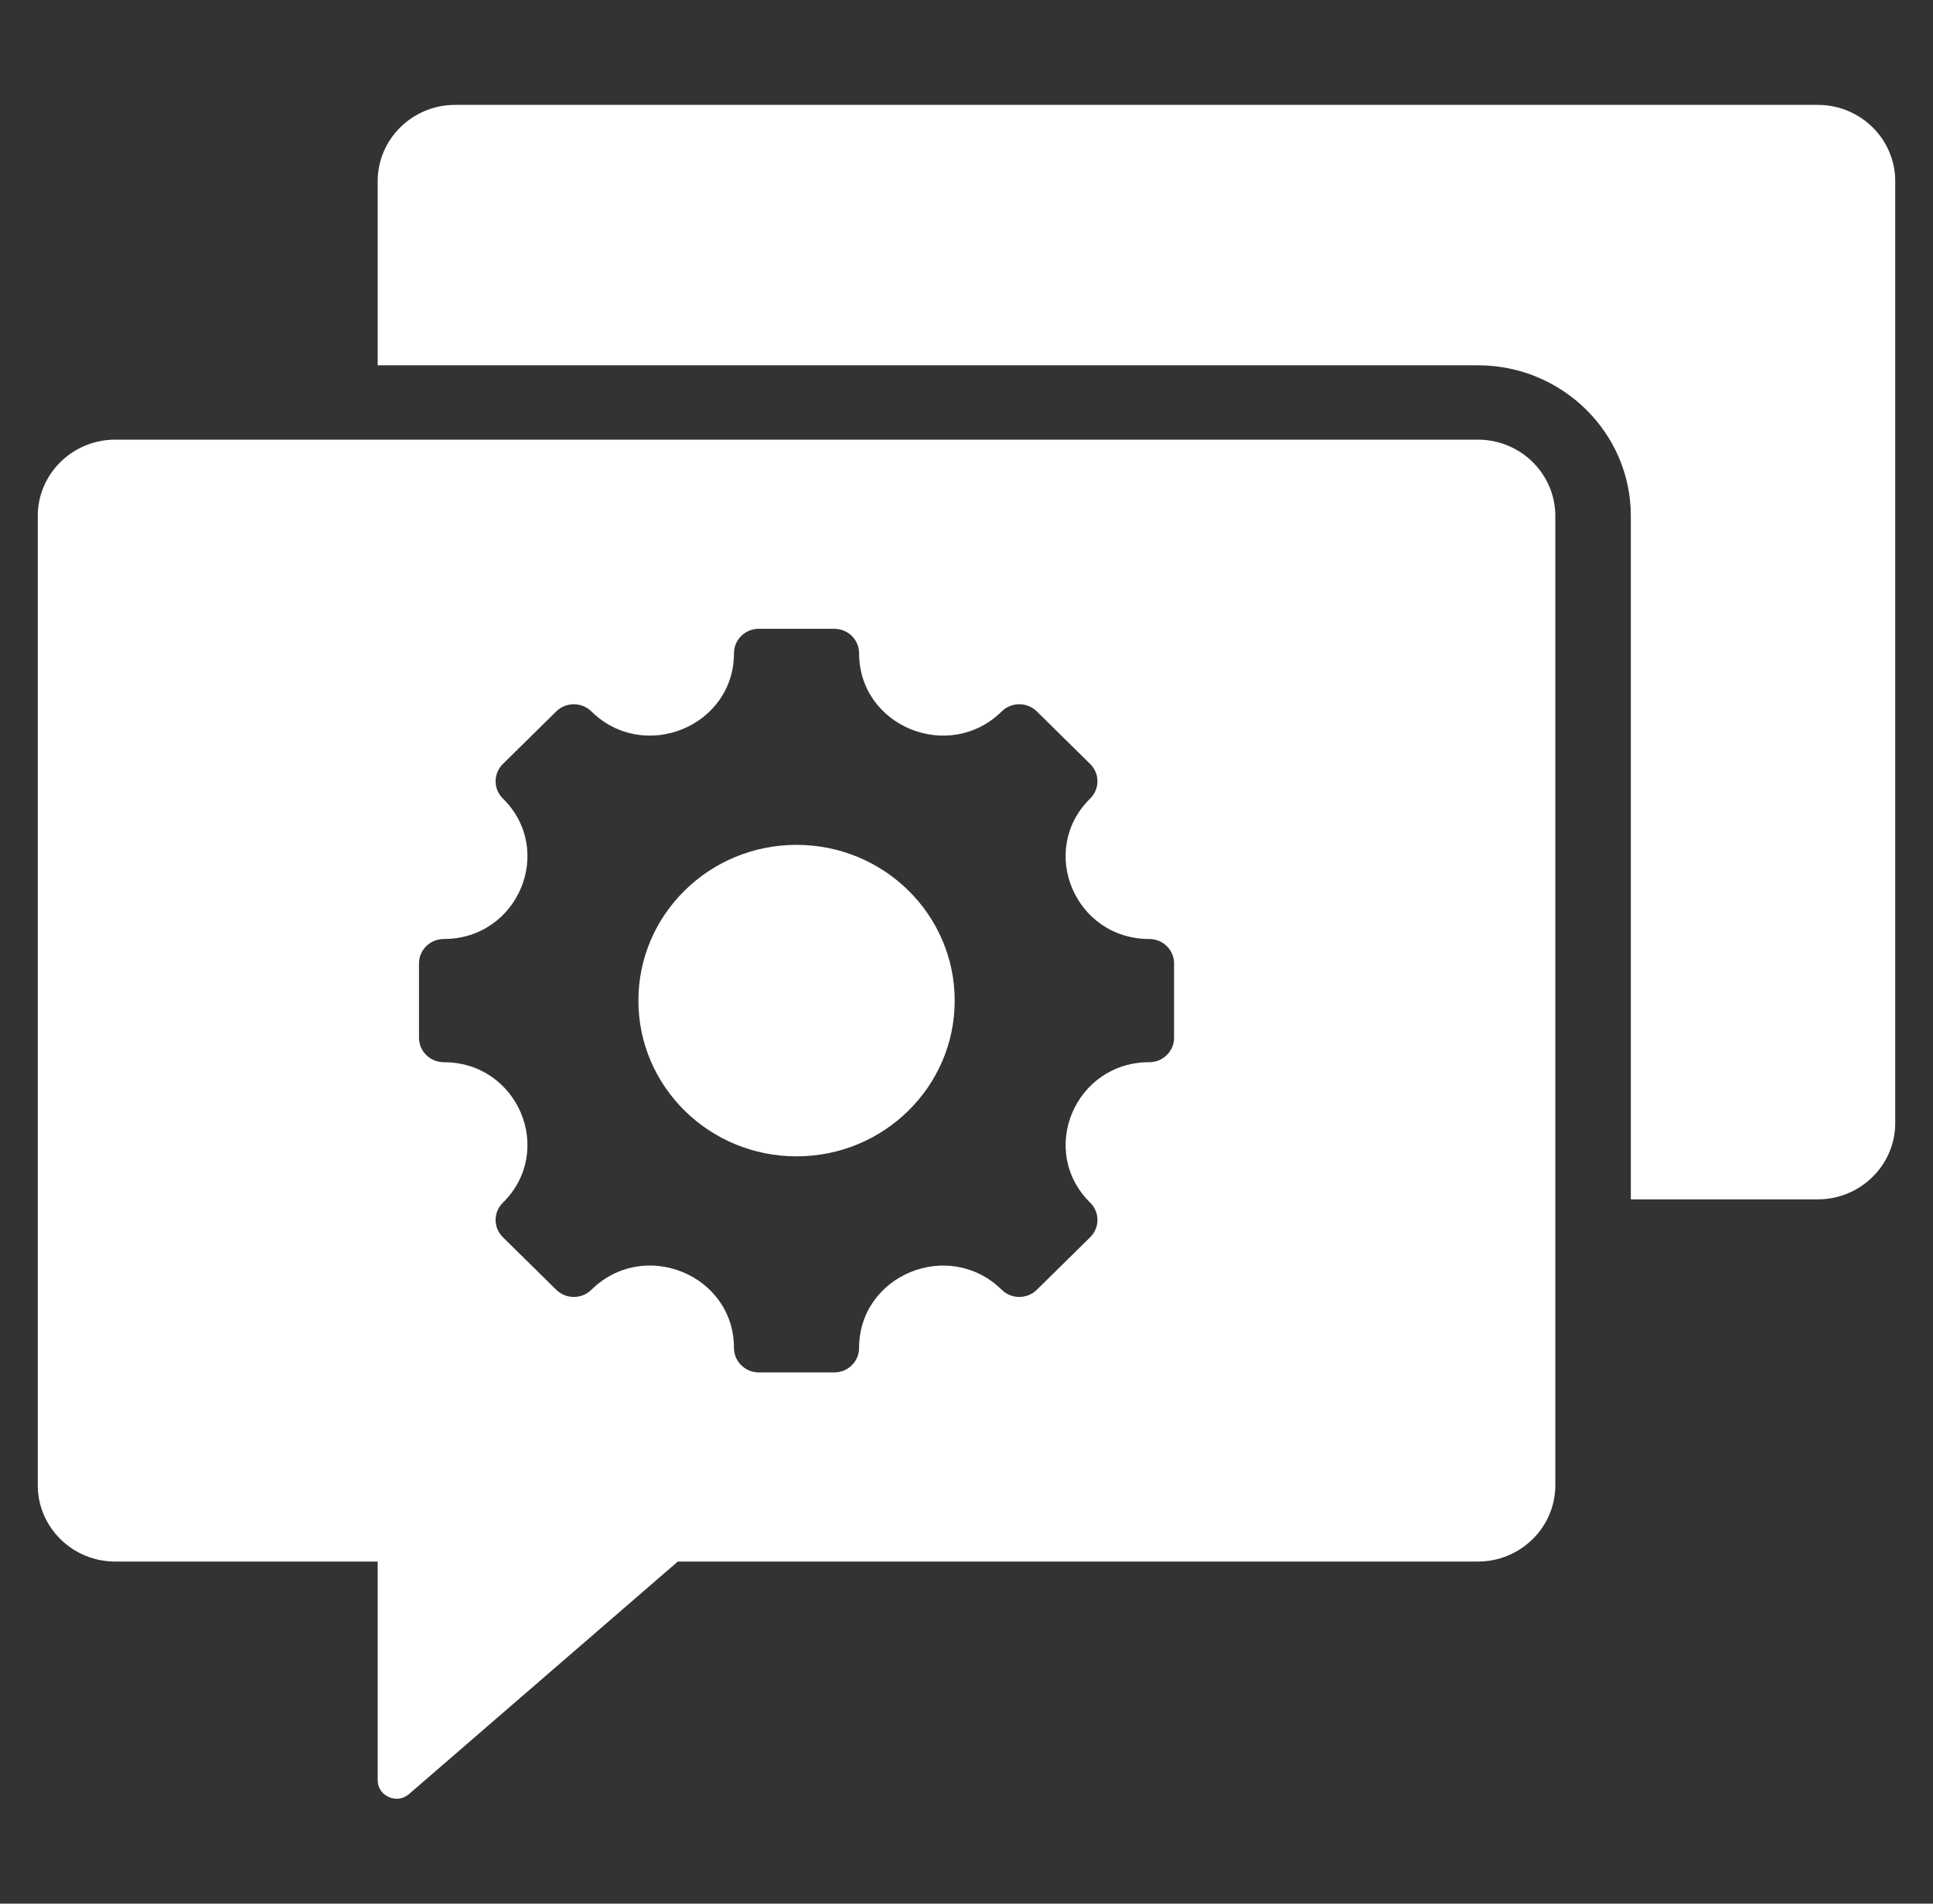 <svg width="65" height="64" viewBox="0 0 65 64" fill="none" xmlns="http://www.w3.org/2000/svg">
<rect x="0" y="0" width="65" height="64" fill="#333333" stroke="none"/>
<path fill-rule="evenodd" clip-rule="evenodd" d="M12.7 12.281V6.089C12.7 4.677 13.869 3.526 15.303 3.526H61.128C62.561 3.526 63.73 4.677 63.73 6.089V37.759C63.73 39.17 62.561 40.322 61.128 40.322H54.839V17.343C54.839 14.552 52.532 12.281 49.697 12.281H12.7ZM3.872 14.781C2.439 14.781 1.27 15.932 1.27 17.343V49.936C1.27 51.348 2.439 52.499 3.872 52.499H12.7V59.846C12.7 60.098 12.841 60.312 13.073 60.416C13.305 60.52 13.562 60.482 13.754 60.316L22.793 52.499H49.698C51.131 52.499 52.3 51.348 52.3 49.936V17.343C52.3 15.932 51.131 14.781 49.698 14.781H3.872ZM38.646 35.711C39.107 35.711 39.48 35.343 39.48 34.89V32.39C39.48 31.936 39.107 31.569 38.646 31.569C36.146 31.569 34.892 28.587 36.659 26.846C36.985 26.526 36.985 26.006 36.659 25.685L34.864 23.917C34.538 23.597 34.01 23.597 33.685 23.917C31.917 25.658 28.888 24.423 28.888 21.961C28.888 21.508 28.515 21.14 28.054 21.14H25.515C25.055 21.14 24.681 21.508 24.681 21.961C24.681 24.423 21.653 25.658 19.885 23.917C19.559 23.597 19.031 23.597 18.705 23.917L16.91 25.685C16.584 26.006 16.584 26.526 16.91 26.846C18.678 28.587 17.423 31.569 14.924 31.569C14.463 31.569 14.089 31.937 14.089 32.39V34.89C14.089 35.343 14.463 35.711 14.924 35.711C17.423 35.711 18.678 38.693 16.91 40.434C16.584 40.754 16.584 41.274 16.91 41.595L18.706 43.363C19.031 43.683 19.559 43.683 19.885 43.363C21.655 41.62 24.681 42.854 24.681 45.319C24.681 45.772 25.055 46.14 25.515 46.14H28.054C28.515 46.14 28.888 45.773 28.888 45.319C28.888 42.857 31.917 41.622 33.685 43.363C34.01 43.683 34.538 43.683 34.864 43.363L36.66 41.595C36.985 41.274 36.985 40.754 36.66 40.434C34.892 38.693 36.146 35.711 38.646 35.711ZM26.785 28.404C23.848 28.404 21.467 30.748 21.467 33.64C21.467 36.532 23.848 38.876 26.785 38.876C29.722 38.876 32.103 36.532 32.103 33.64C32.103 30.748 29.722 28.404 26.785 28.404Z" fill="white"/>
</svg>
